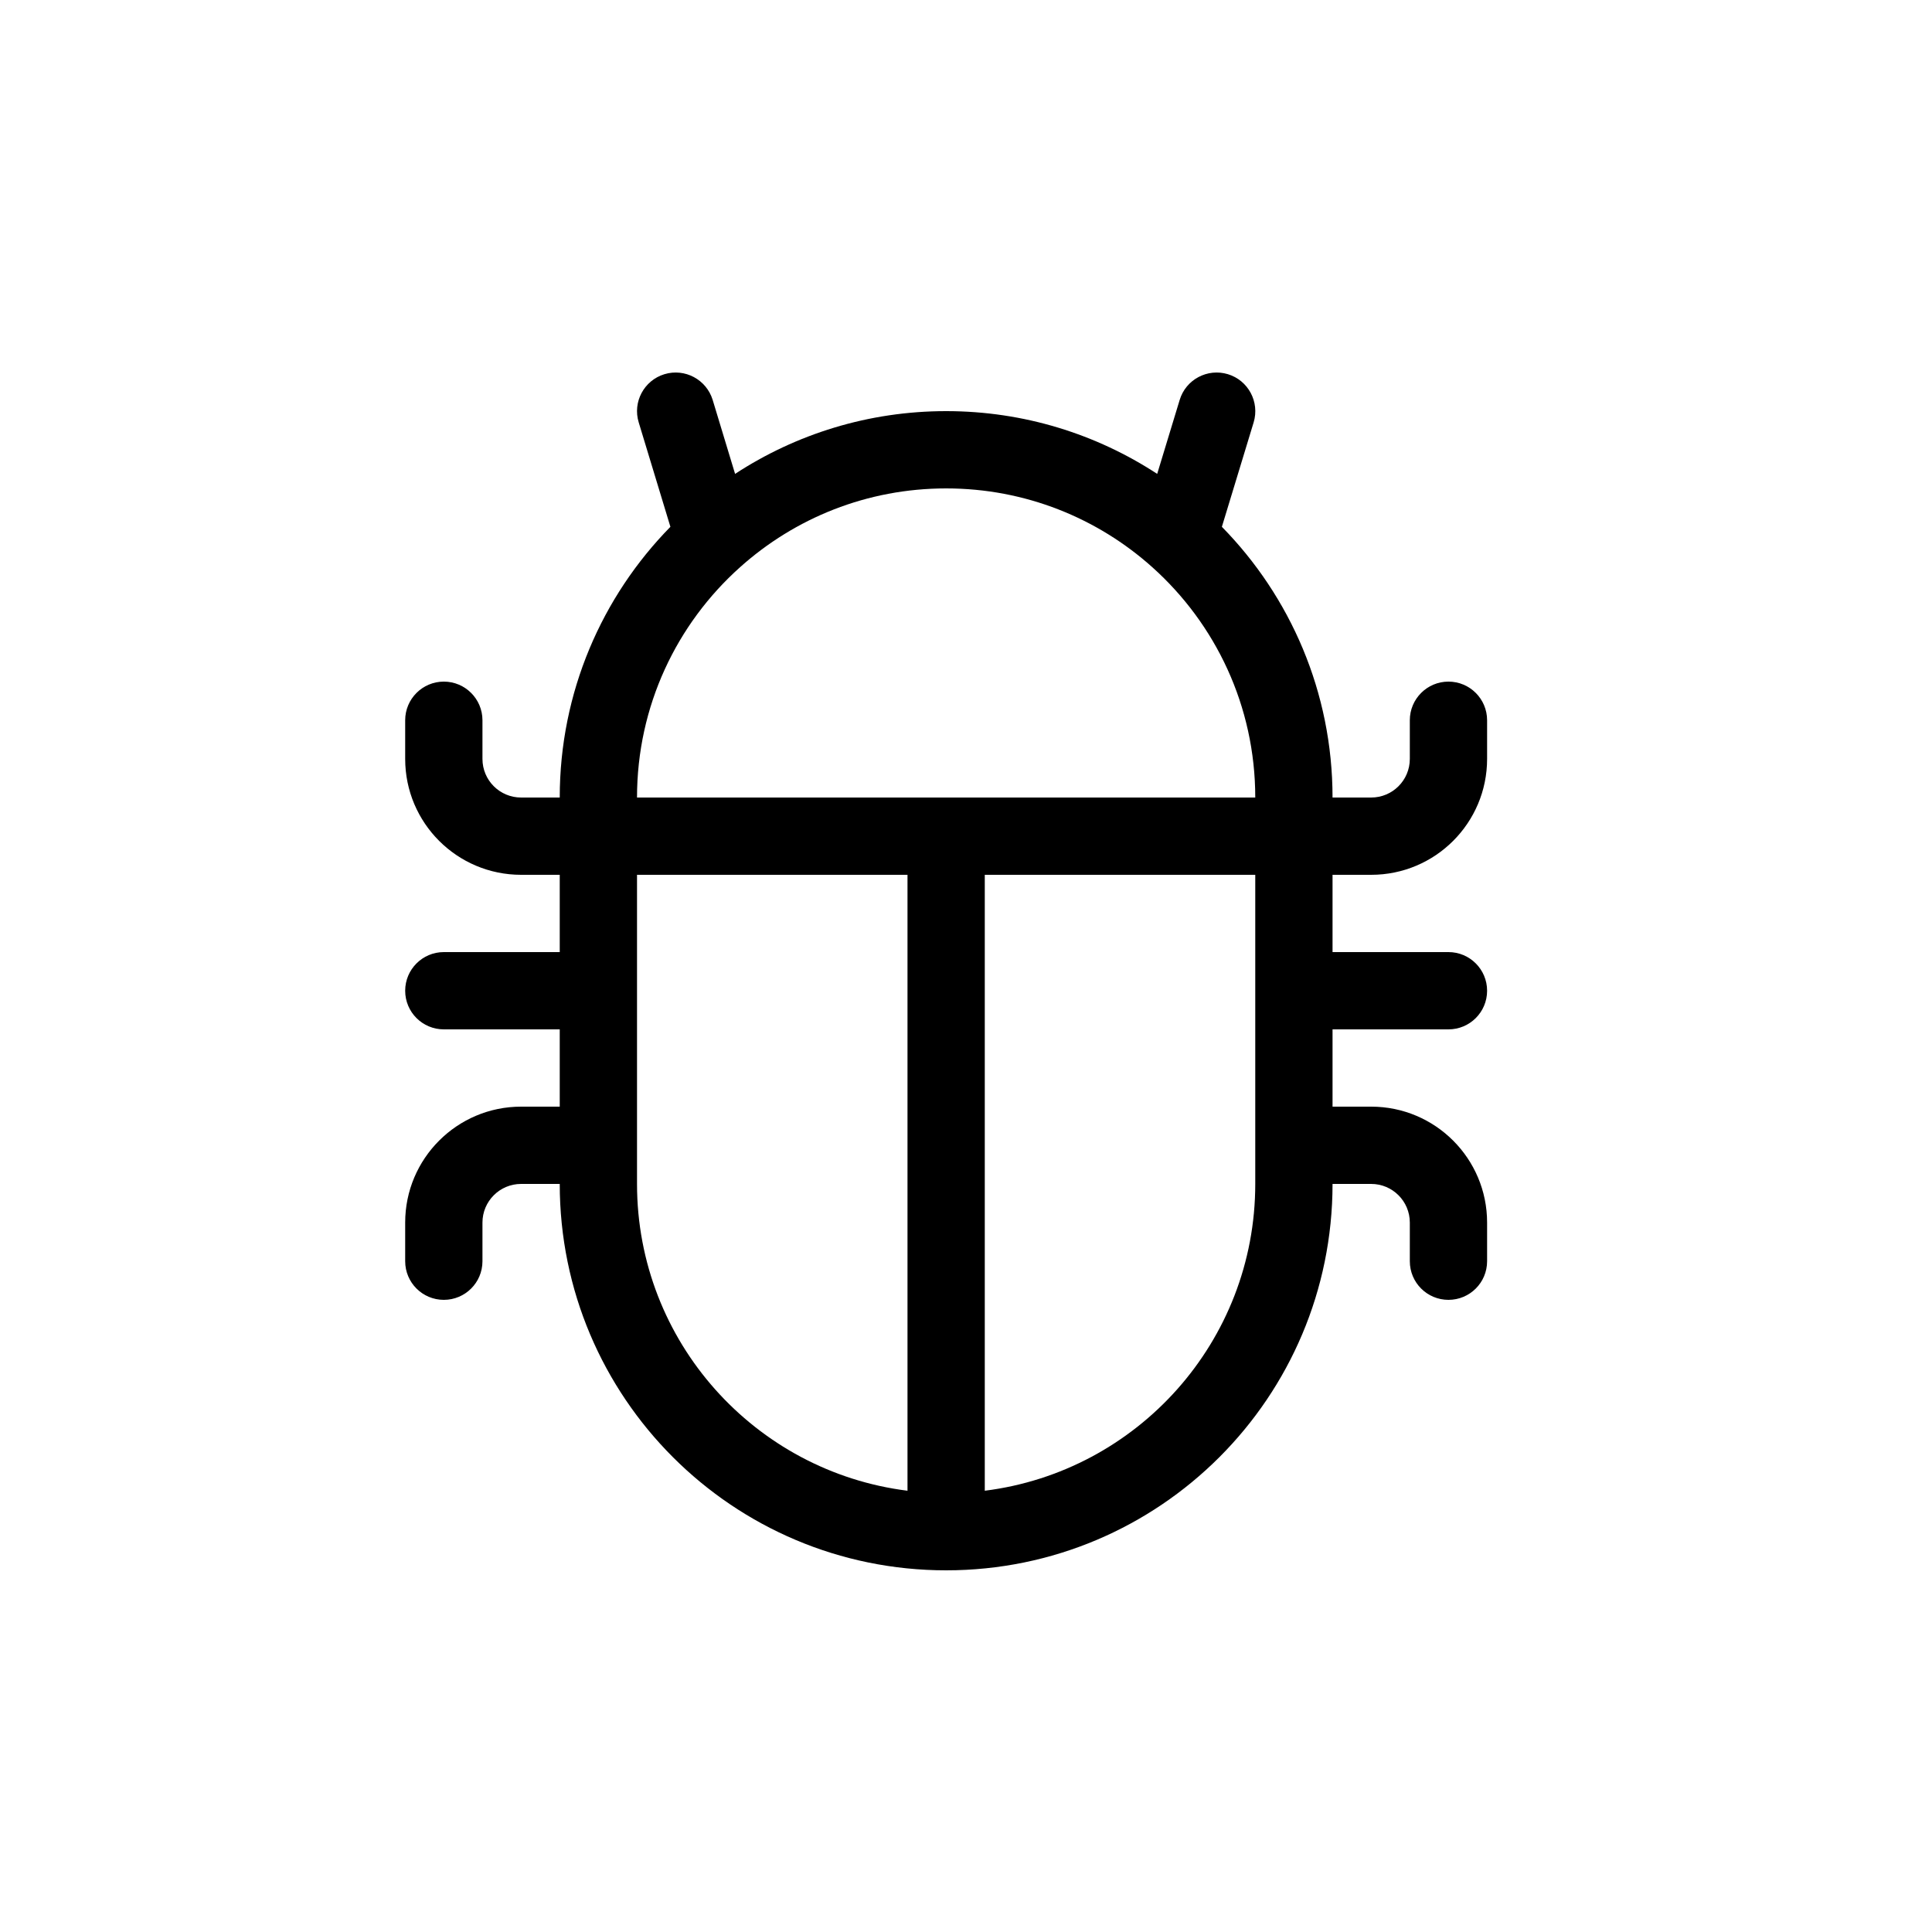 <svg width="1em" height="1em" viewBox="0 0 25 25" fill="none" xmlns="http://www.w3.org/2000/svg">
<path d="M8.598 4.842C8.862 4.762 9.141 4.911 9.222 5.175L9.512 6.132C10.297 5.619 11.236 5.32 12.243 5.32C13.251 5.32 14.189 5.619 14.974 6.132L15.265 5.175C15.345 4.911 15.624 4.762 15.889 4.842C16.153 4.922 16.302 5.202 16.222 5.466L15.811 6.817C16.696 7.719 17.243 8.956 17.243 10.32H17.743C18.019 10.32 18.243 10.097 18.243 9.82V9.32C18.243 9.044 18.467 8.82 18.743 8.82C19.019 8.82 19.243 9.044 19.243 9.32V9.82C19.243 10.649 18.572 11.32 17.743 11.32H17.243V12.32H18.743C19.019 12.32 19.243 12.544 19.243 12.82C19.243 13.097 19.019 13.32 18.743 13.32H17.243V14.32H17.743C18.572 14.32 19.243 14.992 19.243 15.82V16.32C19.243 16.597 19.019 16.82 18.743 16.82C18.467 16.82 18.243 16.597 18.243 16.32V15.82C18.243 15.544 18.019 15.32 17.743 15.32H17.243C17.243 18.082 15.005 20.32 12.243 20.32C9.482 20.32 7.243 18.082 7.243 15.32H6.743C6.467 15.32 6.243 15.544 6.243 15.82V16.32C6.243 16.597 6.019 16.82 5.743 16.82C5.467 16.82 5.243 16.597 5.243 16.32V15.82C5.243 14.992 5.915 14.32 6.743 14.32H7.243V13.32H5.743C5.467 13.32 5.243 13.097 5.243 12.82C5.243 12.544 5.467 12.32 5.743 12.32H7.243V11.32H6.743C5.915 11.32 5.243 10.649 5.243 9.82V9.32C5.243 9.044 5.467 8.82 5.743 8.82C6.019 8.82 6.243 9.044 6.243 9.32V9.82C6.243 10.097 6.467 10.32 6.743 10.32H7.243C7.243 8.956 7.79 7.719 8.675 6.817L8.265 5.466C8.184 5.202 8.334 4.922 8.598 4.842ZM8.243 11.32V15.32C8.243 17.36 9.77 19.043 11.743 19.29V11.32H8.243ZM12.743 11.32V19.29C14.716 19.043 16.243 17.36 16.243 15.32V11.32H12.743ZM16.243 10.32C16.243 9.136 15.729 8.072 14.91 7.339C14.202 6.705 13.268 6.32 12.243 6.32C11.218 6.32 10.285 6.705 9.577 7.339C8.757 8.072 8.243 9.136 8.243 10.32H16.243Z" fill="currentColor"/>
</svg>
